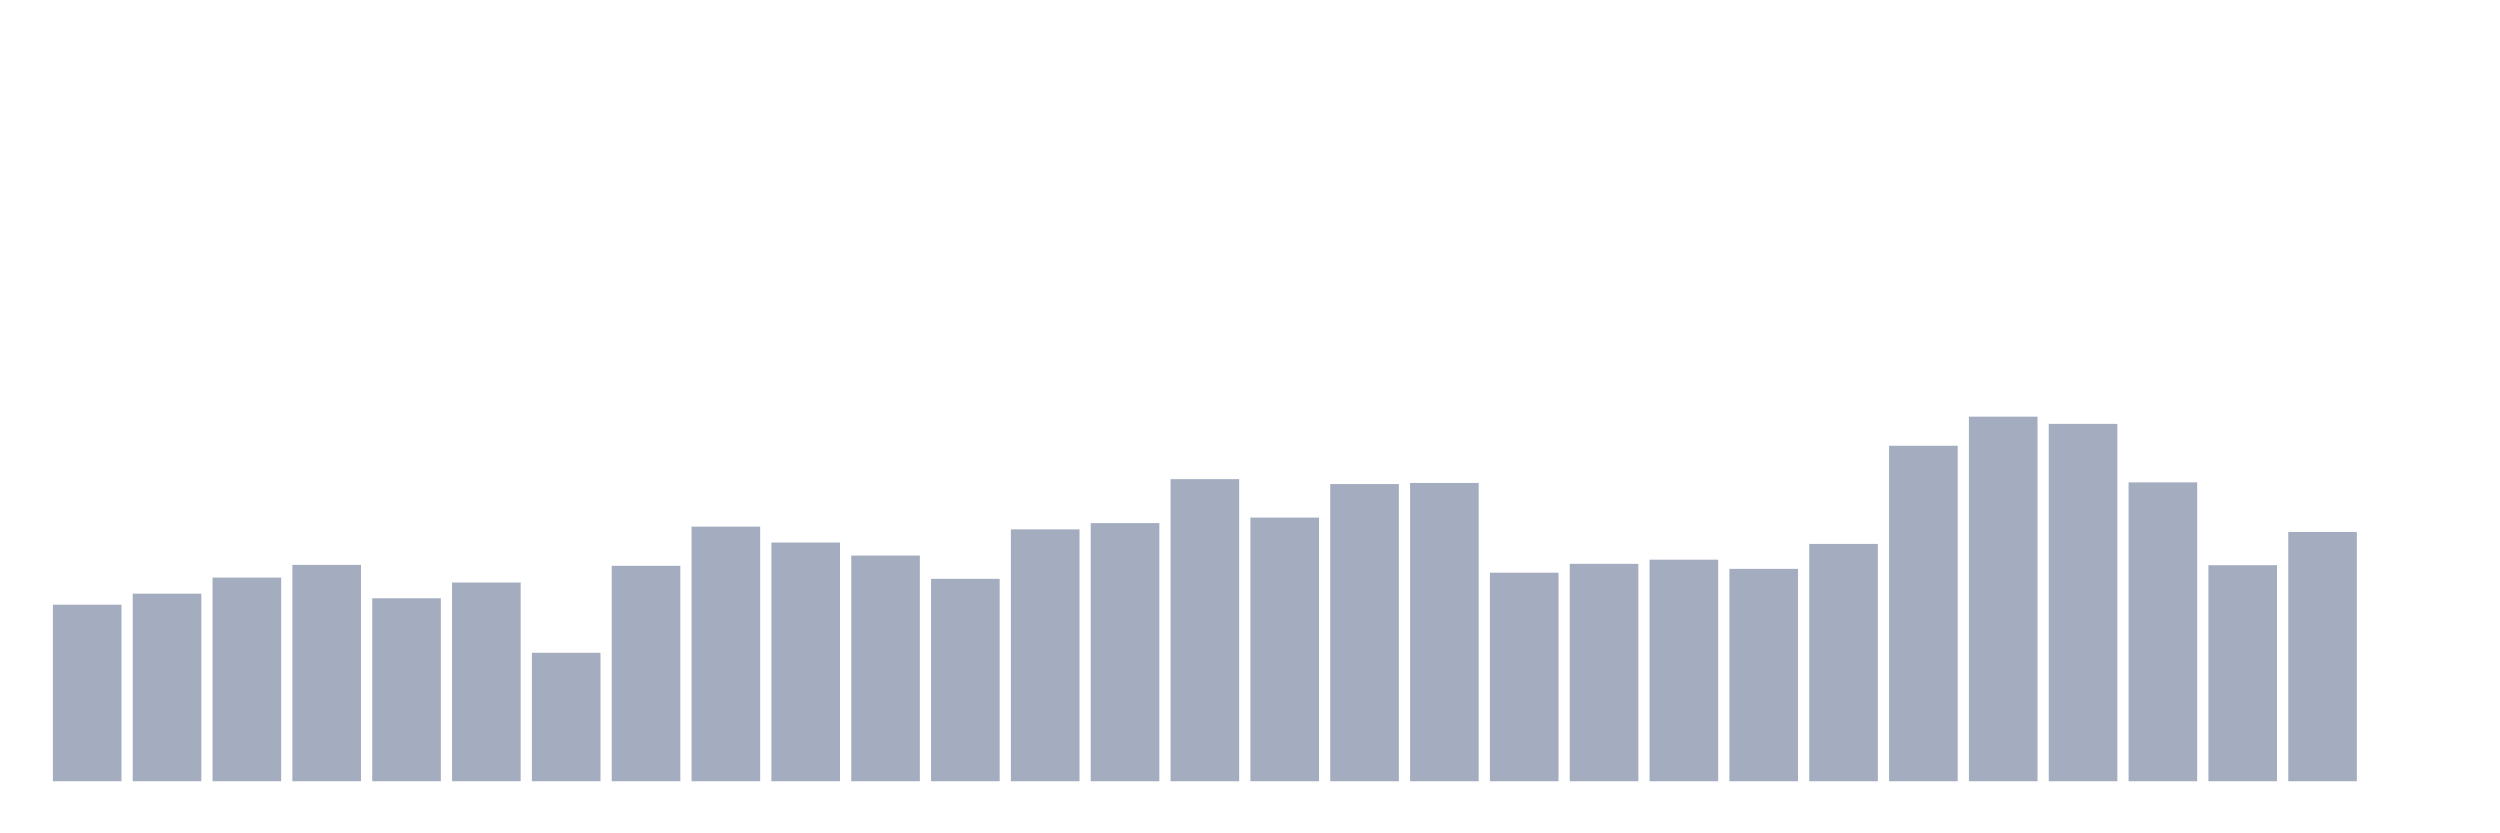 <svg xmlns="http://www.w3.org/2000/svg" viewBox="0 0 480 160"><g transform="translate(10,10)"><rect class="bar" x="0.153" width="13.175" y="106.102" height="33.898" fill="rgb(164,173,192)"></rect><rect class="bar" x="15.482" width="13.175" y="103.986" height="36.014" fill="rgb(164,173,192)"></rect><rect class="bar" x="30.81" width="13.175" y="100.899" height="39.101" fill="rgb(164,173,192)"></rect><rect class="bar" x="46.138" width="13.175" y="98.459" height="41.541" fill="rgb(164,173,192)"></rect><rect class="bar" x="61.466" width="13.175" y="104.868" height="35.132" fill="rgb(164,173,192)"></rect><rect class="bar" x="76.794" width="13.175" y="101.84" height="38.16" fill="rgb(164,173,192)"></rect><rect class="bar" x="92.123" width="13.175" y="115.334" height="24.666" fill="rgb(164,173,192)"></rect><rect class="bar" x="107.451" width="13.175" y="98.635" height="41.365" fill="rgb(164,173,192)"></rect><rect class="bar" x="122.779" width="13.175" y="91.109" height="48.891" fill="rgb(164,173,192)"></rect><rect class="bar" x="138.107" width="13.175" y="94.166" height="45.834" fill="rgb(164,173,192)"></rect><rect class="bar" x="153.436" width="13.175" y="96.665" height="43.335" fill="rgb(164,173,192)"></rect><rect class="bar" x="168.764" width="13.175" y="101.134" height="38.866" fill="rgb(164,173,192)"></rect><rect class="bar" x="184.092" width="13.175" y="91.638" height="48.362" fill="rgb(164,173,192)"></rect><rect class="bar" x="199.42" width="13.175" y="90.433" height="49.567" fill="rgb(164,173,192)"></rect><rect class="bar" x="214.748" width="13.175" y="81.995" height="58.005" fill="rgb(164,173,192)"></rect><rect class="bar" x="230.077" width="13.175" y="89.374" height="50.626" fill="rgb(164,173,192)"></rect><rect class="bar" x="245.405" width="13.175" y="82.936" height="57.064" fill="rgb(164,173,192)"></rect><rect class="bar" x="260.733" width="13.175" y="82.73" height="57.27" fill="rgb(164,173,192)"></rect><rect class="bar" x="276.061" width="13.175" y="99.958" height="40.042" fill="rgb(164,173,192)"></rect><rect class="bar" x="291.39" width="13.175" y="98.253" height="41.747" fill="rgb(164,173,192)"></rect><rect class="bar" x="306.718" width="13.175" y="97.459" height="42.541" fill="rgb(164,173,192)"></rect><rect class="bar" x="322.046" width="13.175" y="99.223" height="40.777" fill="rgb(164,173,192)"></rect><rect class="bar" x="337.374" width="13.175" y="94.431" height="45.569" fill="rgb(164,173,192)"></rect><rect class="bar" x="352.702" width="13.175" y="75.586" height="64.414" fill="rgb(164,173,192)"></rect><rect class="bar" x="368.031" width="13.175" y="70" height="70" fill="rgb(164,173,192)"></rect><rect class="bar" x="383.359" width="13.175" y="71.382" height="68.618" fill="rgb(164,173,192)"></rect><rect class="bar" x="398.687" width="13.175" y="82.612" height="57.388" fill="rgb(164,173,192)"></rect><rect class="bar" x="414.015" width="13.175" y="98.517" height="41.483" fill="rgb(164,173,192)"></rect><rect class="bar" x="429.344" width="13.175" y="92.138" height="47.862" fill="rgb(164,173,192)"></rect><rect class="bar" x="444.672" width="13.175" y="140" height="0" fill="rgb(164,173,192)"></rect></g></svg>